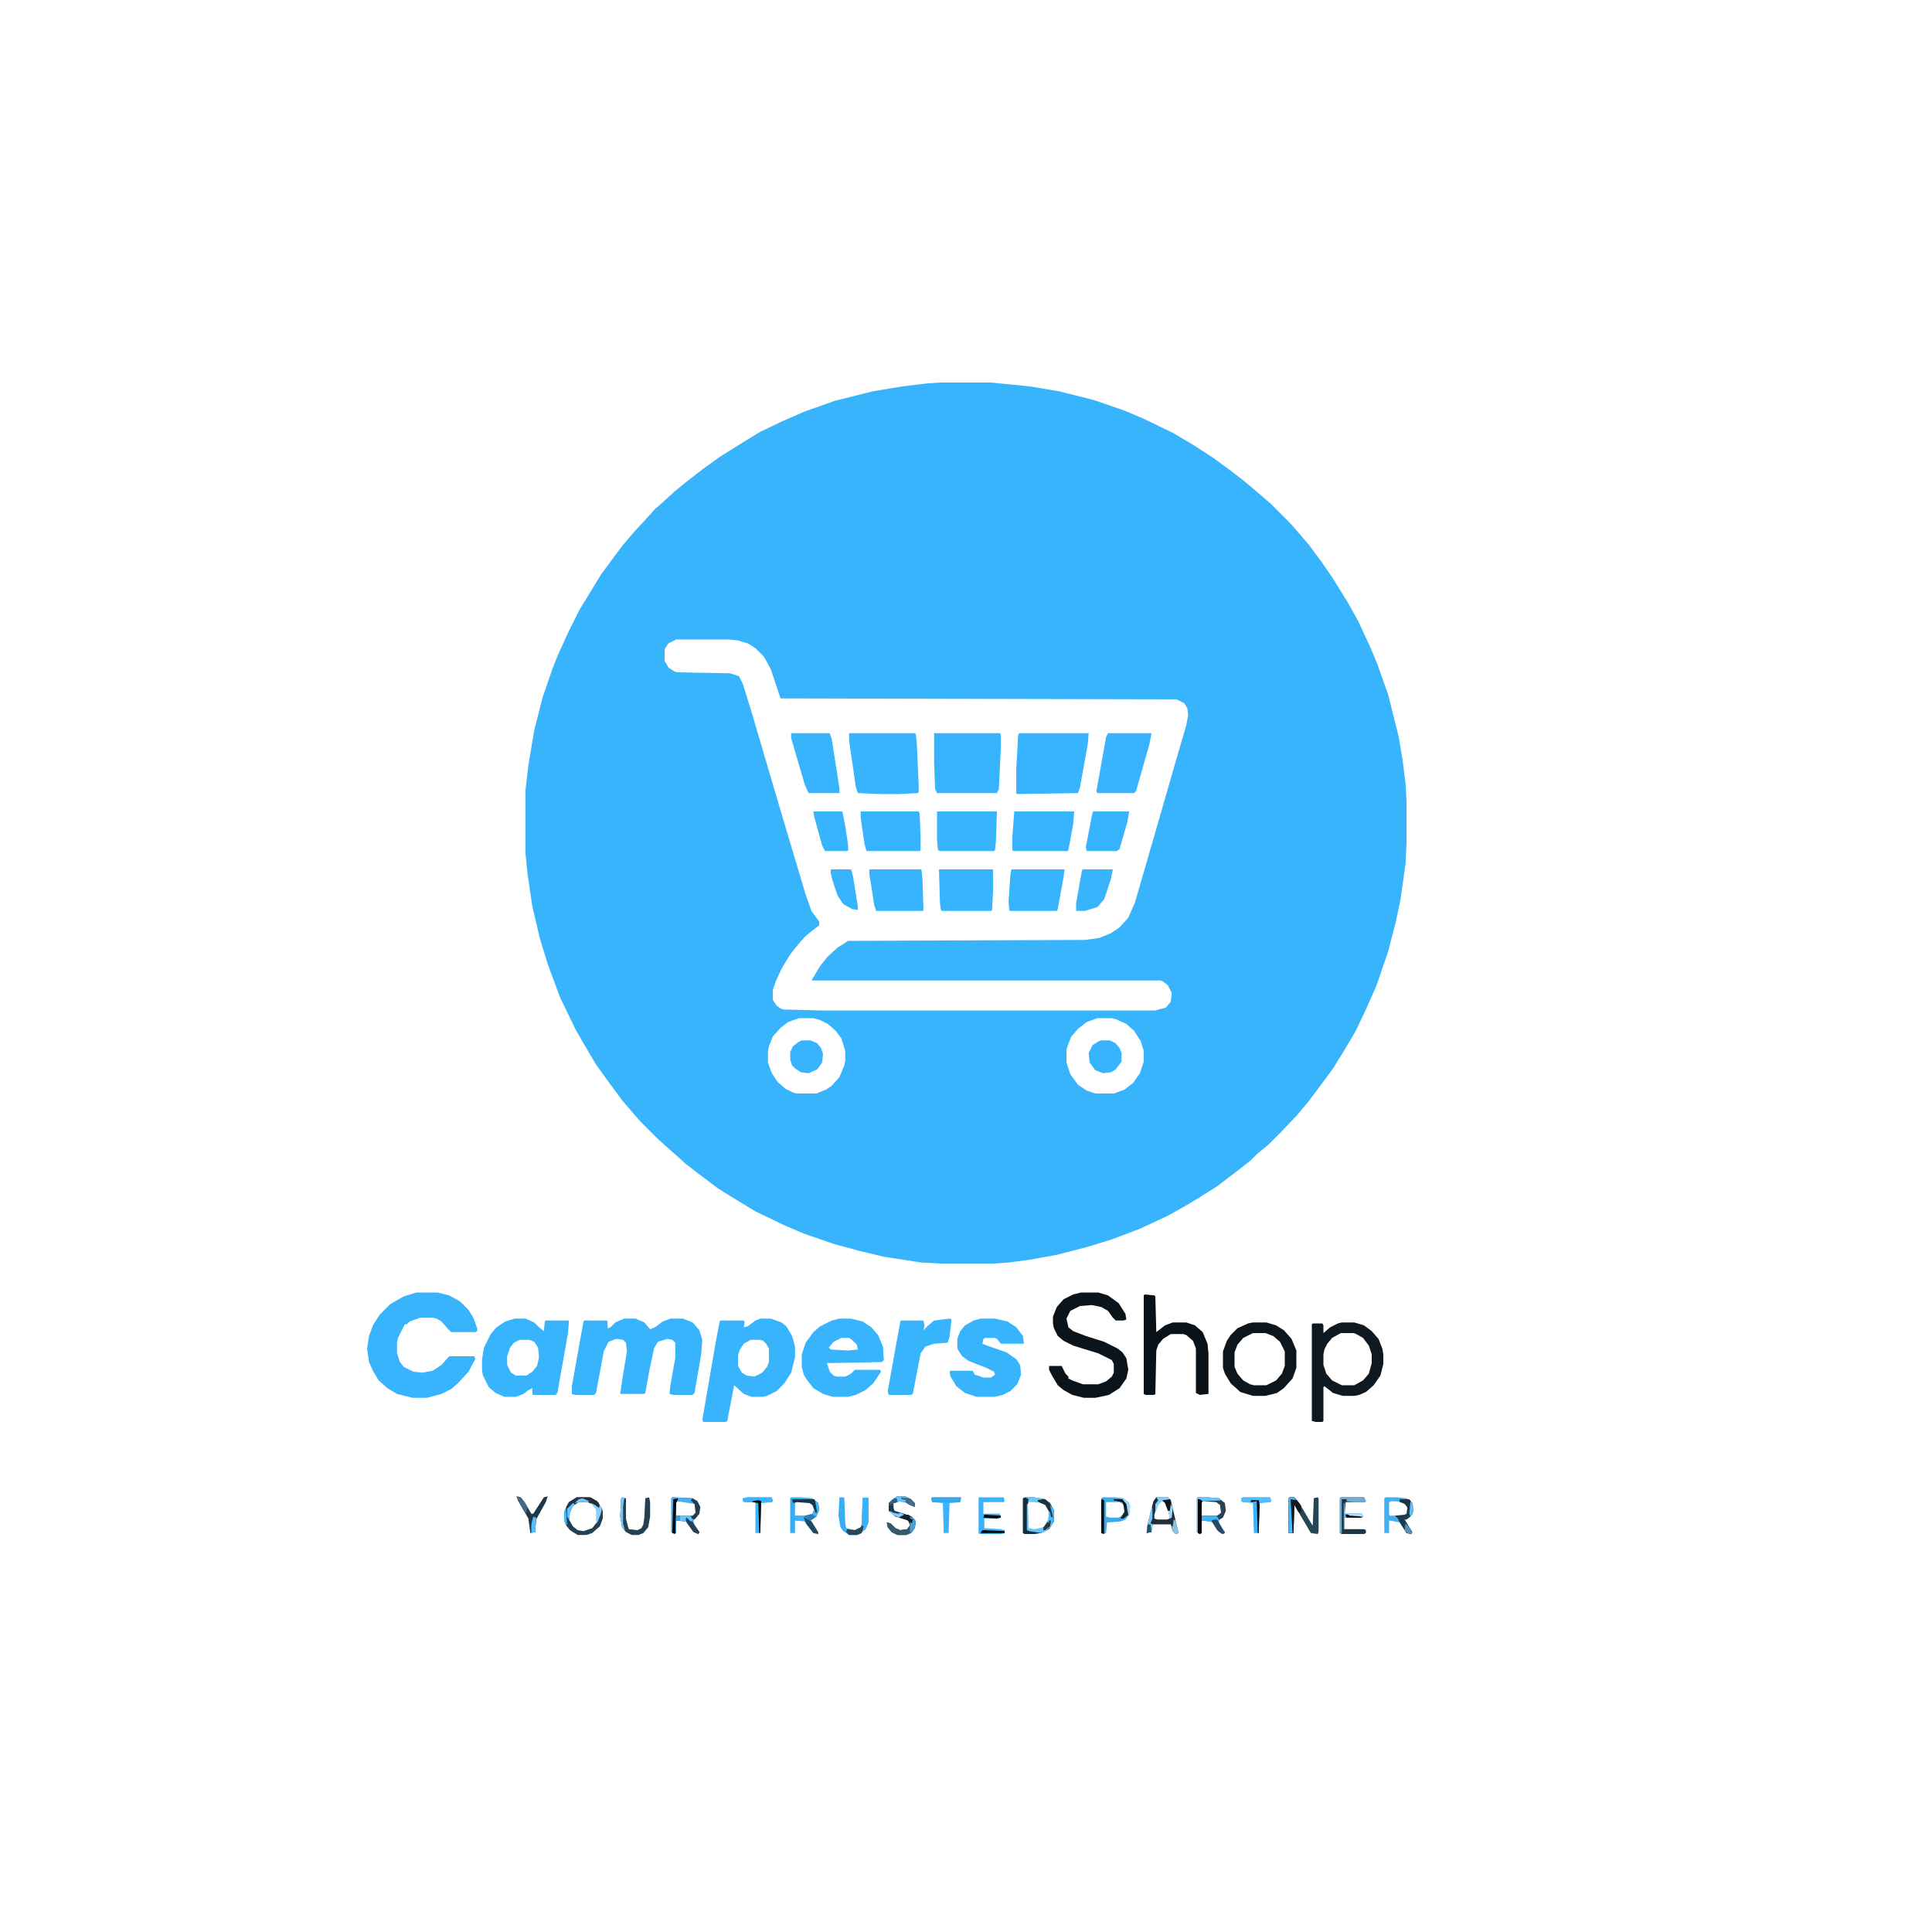 <?xml version="1.0" encoding="UTF-8"?>
<svg version="1.1" viewBox="0 0 2000 2000" width="1280" height="1280" xmlns="http://www.w3.org/2000/svg">
<path transform="translate(973,396)" d="m0 0h53l40 4 30 5 36 9 32 11 21 9 29 14 22 13 20 13 19 14 13 10 13 11 14 12 21 21 7 8 12 14 14 19 11 16 16 26 10 18 13 28 7 17 11 31 11 44 4 24 3 24 1 18v44l-1 21-5 36-5 24-8 31-12 35-11 25-11 23-10 17-13 21-14 19-12 16-11 13-16 17-14 14-11 9-7 7-14 11-21 16-19 12-15 9-18 10-28 13-29 11-26 8-31 8-28 5-22 3-16 1h-55l-19-1-39-6-25-6-26-7-32-11-21-9-29-14-28-17-11-7-16-12-17-13-11-10-8-7-10-9-18-18-7-8-12-14-14-19-13-18-13-22-8-14-16-33-13-35-8-26-8-34-5-34-2-21v-65l3-26 6-36 9-35 10-29 6-15 11-24 11-22 8-13 14-23 14-19 9-12 12-14 12-13 9-10 8-7 12-11 11-9 18-14 18-13 24-15 18-11 23-11 23-10 31-11 40-10 30-5 25-3zm-273 266-8 4-4 6v12l4 7 6 4 3 1 55 1 9 3 4 8 9 29 15 51 18 61 23 77 6 17 8 11v4l-8 6-7 6-7 8-8 10-9 15-6 13-3 9v10l4 6 4 3 3 1 38 1h347l11-3 5-6 1-9-4-8-5-4-3-1h-361l9-15 8-10 10-9 11-7 245-1 15-2 12-5 9-6 9-10 7-16 24-83 19-66 10-34 2-11-1-7-3-5-8-4-410-1-10-30-7-13-9-9-8-5-10-3-10-1zm127 392-11 4-8 6-8 9-4 10-1 5v12l4 11 6 9 8 7 8 4 3 1h21l10-4 6-4 8-9 5-12 1-5v-10l-4-13-6-8-8-7-8-4-7-2zm309 0-11 4-9 7-7 8-4 10-1 4v13l4 12 8 11 9 6 9 3h19l11-4 9-7 7-10 4-12v-11l-3-10-7-11-8-7-11-5-4-1z" fill="#38B4FD"/>
<path transform="translate(646,1365)" d="m0 0h12l9 4 6 7 5-2 8-6 8-3h13l10 4 7 8 3 10-1 14-7 41-2 2h-20l-4-1 1-9 5-28v-16l-3-3-5-1-10 3-4 7-5 24-4 22-1 1h-25l2-14 5-30-1-9-3-3-7-1-8 3-5 10-8 43-2 2h-20l-3-1v-8l10-56 2-11 1-1h23l1 1v7l3-1 5-5z" fill="#38B4FD"/>
<path transform="translate(431,1338)" d="m0 0h22l12 3 11 6 9 9 5 8 4 11v3l-2 1h-25l-3-3-7-8-5-3-5-1h-12l-11 4-3 3h-2l-7 14-1 5v11l3 9 4 5 10 5 9 1 11-2 9-6 8-9h26l1 3-7 13-11 12-7 6-10 5-15 4h-15l-16-4-10-6-9-8-6-10-4-9-2-14 2-13 4-11 7-11 11-11 14-8z" fill="#38B4FD"/>
<path transform="translate(787,1365)" d="m0 0h11l11 4 5 4 6 10 3 11v11l-4 16-7 11-8 8-10 5-4 1h-12l-8-3-10-9-6 31-1 6-2 1h-23l-1-2 14-81 4-21 1-1h23l2 1-1 6 4-1 8-6zm-10 22-7 4-4 6-2 6v11l4 7 5 3 8 1 8-4 5-6 2-5v-14l-3-5-3-3-3-1z" fill="#38B4FD"/>
<path transform="translate(533,1365)" d="m0 0h11l9 4 5 5 5 4 1-10 1-1h24l-1 13-11 62-2 2h-23l-1-1v-6l-4 2-5 4-8 3h-12l-9-4-7-6-6-12-1-5v-12l2-12 7-14 6-7 9-6zm5 22-6 3-4 5-3 9v9l4 8 5 3h11l6-4 5-6 2-9-1-10-4-6-5-2z" fill="#38B4FD"/>
<path transform="translate(869,1365)" d="m0 0h12l12 3 9 6 7 8 5 12 1 14-2 2-49 1h-8l3 9 4 4 3 1h9l6-3 4-4h26l1 2-8 12-8 7-10 5-8 2h-16l-10-3-10-6-7-9-3-5-2-8v-13l4-12 8-11 7-6 12-6zm2 20-8 4-5 6 2 2 18 1 10-1-1-5-5-5-3-2z" fill="#38B4FD"/>
<path transform="translate(1055,759)" d="m0 0h72l-1 12-8 44-2 6-63 1-1-1v-25l2-35z" fill="#38B4FE"/>
<path transform="translate(967,759)" d="m0 0h68l1 1v15l-2 42-2 4h-62l-2-4-1-28z" fill="#38B4FE"/>
<path transform="translate(879,759)" d="m0 0h68l1 1 1 8 2 44v8l-1 1-19 1h-19l-24-1-2-6-7-48z" fill="#38B4FE"/>
<path transform="translate(1015,1365)" d="m0 0h15l13 3 9 6 7 9 1 8h-24l-4-5-2-1h-10l-2 1-1 5 5 2 20 7 10 7 4 6 1 10-4 10-7 7-8 4-8 2h-19l-12-4-9-7-6-10-1-5 1-1h23l2 4 9 3h8l4-3-1-3-8-4-18-7-7-5-4-6-1-3v-9l3-8 5-6 9-5z" fill="#38B4FD"/>
<path transform="translate(1119,1338)" d="m0 0h18l10 3 11 8 7 11 1 6-3 1h-8l-3-3-5-7-7-4-10-2-12 1-10 5-4 8 2 9 5 4 13 5 19 6 14 7 5 4 4 6 2 12-2 9-7 10-11 7-14 3h-12l-12-3-9-5-6-5-6-10-3-6v-4h13l4 8 3 3v2l4 2 11 4h16l8-3 6-5 2-4v-9l-2-4-14-7-26-8-10-5-6-5-4-8-1-5v-7l4-10 7-8 10-5z" fill="#0B141A"/>
<path transform="translate(1389,1369)" d="m0 0h13l10 3 8 6 7 8 4 10 1 6v10l-3 12-7 10-8 7-7 3-5 1h-12l-10-3-9-7-1 1v35l-1 1h-7l-4-1v-100l1-1h10l1 2v8l7-6 8-4zm-1 11-9 5-5 6-3 6-1 5v11l3 9 6 7 10 5h13l9-5 6-7 3-11v-9l-3-9-6-8-7-4-3-1z" fill="#0F1921"/>
<path transform="translate(1147,759)" d="m0 0h45l-2 11-14 49-2 2h-38l-1-2 10-56z" fill="#38B4FE"/>
<path transform="translate(983,1365)" d="m0 0 2 1-2 18-2 6-14 1-9 3-5 7-8 42-2 1h-23l-1-4 13-72 1-1h23l1 5-1 5 5-5 6-5z" fill="#38B4FD"/>
<path transform="translate(1185,1340)" d="m0 0 10 1 1 1 1 37 9-7 8-3h14l9 3 8 7 5 12 1 10v42l-9 1-4-2v-46l-3-8-7-6-3-1h-13l-8 5-5 6-2 6-1 45-1 1h-9l-2-1v-102z" fill="#091219"/>
<path transform="translate(970,840)" d="m0 0h62l-1 31-1 9-1 1h-56l-2-1-1-11z" fill="#38B4FD"/>
<path transform="translate(1050,840)" d="m0 0h62l-1 13-5 27-1 1h-56l-1-1v-14z" fill="#38B4FE"/>
<path transform="translate(891,840)" d="m0 0h60l1 2 1 24v14l-1 1h-55l-2-7-4-27z" fill="#38B4FE"/>
<path transform="translate(1297,1369)" d="m0 0h14l10 3 8 5 8 9 5 12v18l-4 11-9 10-7 5-12 3h-13l-13-4-10-9-6-10-2-6v-17l4-11 4-6 7-7 11-5zm0 11-10 5-6 7-3 8v15l3 7 6 7 7 4 4 1h13l10-5 6-7 3-8v-15l-5-10-7-6-8-3z" fill="#0D161D"/>
<path transform="translate(972,900)" d="m0 0h56v23l-1 19-1 1h-51l-1-1-1-8z" fill="#38B4FD"/>
<path transform="translate(819,759)" d="m0 0h40l2 6 8 51v5h-32l-4-9-14-48z" fill="#38B4FD"/>
<path transform="translate(1047,900)" d="m0 0h55l-1 8-6 33-1 2h-49l-1-9 2-29z" fill="#38B4FD"/>
<path transform="translate(900,900)" d="m0 0h53l1 1 1 10 1 31-1 1h-48l-2-6-5-32z" fill="#38B4FE"/>
<path transform="translate(1132,840)" d="m0 0h37l-2 11-8 28-3 2h-31l-1-4 7-36z" fill="#38B4FE"/>
<path transform="translate(1121,900)" d="m0 0h31l-2 10-7 21-7 8-13 4h-9v-8l6-34z" fill="#38B4FD"/>
<path transform="translate(842,840)" d="m0 0h30l3 15 3 20v5l-1 1h-23l-3-6-8-29z" fill="#38B4FE"/>
<path transform="translate(1140,1077)" d="m0 0h9l6 3 4 5 2 5v9l-6 8-5 3-8 1-8-3-6-8-1-10 4-8 6-4z" fill="#38B4FE"/>
<path transform="translate(830,1077)" d="m0 0h9l7 3 4 5 2 6-1 9-5 7-9 4-8-1-6-4-3-3-2-6v-8l3-6 5-4z" fill="#38B4FE"/>
<path transform="translate(860,900)" d="m0 0h21l2 7 5 31v4l-6-1-9-5-6-9-5-15-2-8z" fill="#38B4FE"/>
<path transform="translate(597,1550)" d="m0 0h14l7 4 5 7 1 4v7l-3 8-8 7-6 2h-9l-8-5-4-5-2-5v-9l5-10zm2 4-6 4-4 8v7l4 7 5 4 6 1 9-3 4-5 1-3v-11l-6-7-4-2z" fill="#224053"/>
<path transform="translate(1434,1550)" d="m0 0h12l10 1 4 2 3 6-1 9-6 5h-2l8 13-1 2-5-1-7-11-11-2v13h-5v-36zm7 4-3 1v13l1 1h15l3-2 1-7-5-5z" fill="#45B0F0"/>
<path transform="translate(1335,1550)" d="m0 0h5l5 6 13 22 1 1 1-28 4-1 1 1v35l-1 2-7-1-13-22-4-7-1 29h-5v-36z" fill="#264559"/>
<path transform="translate(1240,1550)" d="m0 0h10l12 1 6 5 1 8-3 7-5 3 2 5 5 7-1 2-5-2-7-10-2-1-9-1v13l-2 1-3-2v-35zm5 4-1 1v14h16l4-3-1-8-4-3z" fill="#274355"/>
<path transform="translate(819,1550)" d="m0 0h10l12 1 6 5 1 7-3 7-4 3h-2l6 10 2 5-5-1-7-9-2-3-10-1v13h-5v-36zm6 4-2 1v14h16l4-4v-6l-5-4z" fill="#35ADF4"/>
<path transform="translate(1061,1550)" d="m0 0h9l12 2 5 4 4 7v12l-5 8-8 4-8 1h-9l-2-1v-36zm5 4-2 1v27l3 2 10-1 6-4 3-6v-8l-4-7-7-3z" fill="#1E323F"/>
<path transform="translate(696,1550)" d="m0 0 21 1 5 3 3 6-1 7-4 5-3 2 2 5 5 7-1 2-5-2-8-11-10-1v13h-4l-1-1v-35zm5 4-1 1v14h17l3-3-1-9-4-2z" fill="#243D4D"/>
<path transform="translate(1013,1550)" d="m0 0h26l1 4-1 1h-21v12h17l1 4-4 1h-13v10l17 1 4 1v3l-3 1h-23l-1-1z" fill="#3DB2F8"/>
<path transform="translate(1197,1550)" d="m0 0h12l3 3 8 34-3 1-3-3-2-7h-18l-1 1-1 7-5 1 1-9 6-24zm4 4-3 4-3 10v4l3 1h10l3-1-2-11-2-5-2-2z" fill="#202E37"/>
<path transform="translate(1388,1550)" d="m0 0h24l2 4-1 1h-20l-1 12h18l1 3-1 1h-18v12h20l2 1v3l-2 1h-23l-2-1v-36z" fill="#1D3646"/>
<path transform="translate(869,1550)" d="m0 0h5l1 27 1 5 9 2 6-3 1-3 1-27 5-1 1 1v25l-3 7-6 5-3 1h-8l-6-4-3-4-2-12z" fill="#37AEF5"/>
<path transform="translate(929,1549)" d="m0 0h8l6 3 4 4v4l-5-2-5-3-5-1-7 2v5l1 3 10 3 8 3 4 5-1 7-4 5-5 2h-9l-6-3-4-5-1-5 4 1 5 5 5 2 7-1 3-4-2-5-13-4-7-6v-8l7-6z" fill="#17394E"/>
<path transform="translate(1141,1550)" d="m0 0h12l10 1 5 4 2 4-1 9-4 5-5 2-14 1-1 11-3 1-2-1v-35zm4 5v15l4 1h9l5-3 2-3-1-7-5-3z" fill="#3DAAEC"/>
<path transform="translate(644,1550)" d="m0 0 4 1v21l2 8 1 3 9 1 4-2 2-4 1-7 1-20 4-1 1 5v15l-2 11-5 6-5 2h-7l-6-3-4-5-2-11 1-19z" fill="#244051"/>
<path transform="translate(965,1550)" d="m0 0h30l-1 5-11 1-1 31h-5l-1-31-11-1-1-4z" fill="#38B4FE"/>
<path transform="translate(1287,1550)" d="m0 0h28l1 4-1 1-11 1-1 31h-5l-1-31-10-1-2-1v-3z" fill="#38B4FE"/>
<path transform="translate(774,1550)" d="m0 0h25l1 4-1 1-11 1-1 31h-5v-32h-11l-2-1v-3z" fill="#38B4FE"/>
<path transform="translate(535,1549)" d="m0 0 4 1 4 5 7 12h2l11-17 4-1-2 6-10 18-1 13-5 1-2-15-11-19z" fill="#1F3746"/>
<path transform="translate(1335,1550)" d="m0 0h5l5 6 2 3v7l-3-1-4-7-1 29h-5v-36z" fill="#0F1A22"/>
<path transform="translate(1449,1552)" d="m0 0h9l4 4 1 9-3 5-4 3h-2l8 13-1 2-5-1-7-11-2-4-3-3 10-1 2-1 1-7-4-4-4-2z" fill="#1C3B4E"/>
<path transform="translate(1059,1551)" d="m0 0 9 1-3 2-1 3-1 27 13 1-1 2-5 1h-9l-2-1z" fill="#152E3E"/>
<path transform="translate(894,1550)" d="m0 0 5 1v25l-3 7-4 3 1-6-1-2 1-27z" fill="#38B4FE"/>
<path transform="translate(1243,1556)" d="m0 0h1v13h15l3 4v4l6 9-1 2-5-2-7-10-2-1-9-1v11h-1z" fill="#3BB5FD"/>
<path transform="translate(699,1556)" d="m0 0h1v13h15l1 3 2 1v4l6 9-1 2-5-2-8-11-10-1v13h-1z" fill="#3C9FDA"/>
<path transform="translate(942,1570)" d="m0 0 4 2 2 3-1 7-4 5-5 2h-9l-6-3-4-5-1-5 4 1 5 5 5 2 7-1 3-4 1-4 1 1v-3l-2-1z" fill="#39586B"/>
<path transform="translate(965,1550)" d="m0 0h30l-1 5h-29l-1-4z" fill="#35A7EB"/>
<path transform="translate(1388,1550)" d="m0 0h24l2 4-1 1h-12l-7-1v-2h-5v35h-2v-36z" fill="#6FAED3"/>
<path transform="translate(774,1550)" d="m0 0h25l1 4-1 1h-11l-3-1-6 1h-8l-2-1v-3z" fill="#3AB5FD"/>
<path transform="translate(1287,1550)" d="m0 0h28l1 4-1 1h-11l-1-1-8-1v2h-8l-2-1v-3z" fill="#53BEFD"/>
<path transform="translate(697,1551)" d="m0 0h5l-2 5-1 32-3-1v-35z" fill="#05070A"/>
<path transform="translate(1242,1551)" d="m0 0 5 1-2 1-1 3v31l-2 1-2-1v-35z" fill="#05070A"/>
<path transform="translate(597,1550)" d="m0 0h5l8 4-2 1h-9l-6 4-3 7-1 7-2-3-1-10 3-5z" fill="#1C3748"/>
<path transform="translate(1335,1550)" d="m0 0h5l2 3-6-1 2 35h-4v-36z" fill="#4CBBFD"/>
<path transform="translate(1140,1552)" d="m0 0 3 1v35l-3-1z" fill="#071017"/>
<path transform="translate(696,1550)" d="m0 0 21 1-2 2 4 4-18-3 1-3-5 1-1 34h-1v-35z" fill="#48B0EE"/>
<path transform="translate(929,1549)" d="m0 0h8l6 3 4 4v4l-5-2-5-3-9-1v-2l-3-1z" fill="#3F6D89"/>
<path transform="translate(1391,1556)" d="m0 0h1v11h18l1 3-1 1h-18v12h-1z" fill="#3EB6FD"/>
<path transform="translate(820,1552)" d="m0 0h23l2 4 1 10h-2l-3-8-3-2-13-1-4 1z" fill="#17394E"/>
<path transform="translate(1063,1557)" d="m0 0h1l1 25 6 1 9-2v3l5-4h2l1-4 3-3-2 6-5 5-6 3-13-2-2-1z" fill="#64C4FD"/>
<path transform="translate(831,1570)" d="m0 0 4 2 5 3 7 11v2l-5-1-7-9z" fill="#234A62"/>
<path transform="translate(1240,1550)" d="m0 0h10l12 1 2 2-19 1-3-2h-2v34h-1v-35z" fill="#6AC6FD"/>
<path transform="translate(708,1570)" d="m0 0 4 1 5 5 7 10-1 2-5-2-7-10z" fill="#274254"/>
<path transform="translate(1153,1552)" d="m0 0h9l5 5 1 5v6l-5 4h-3l2-4 2-3-1-7-1-3-9-2z" fill="#162732"/>
<path transform="translate(892,1579)" d="m0 0 2 1-1 4-1 3-5 2h-8l-3-3 1-3 8 1 6-3z" fill="#2A4556"/>
<path transform="translate(1087,1558)" d="m0 0 3 3 1 2v10l-4 7-5 4h-2l1-4 4-7 1-8h1l1 5 2 1z" fill="#48B9FD"/>
<path transform="translate(844,1554)" d="m0 0 3 2 1 7-3 7-6 4-5-2-1-3 8-2 2-5 1 4h2z" fill="#2880B4"/>
<path transform="translate(602,1550)" d="m0 0h9l7 4 2 2 1 9-4-5-3-3-4-1-3-3-8-1z" fill="#1F2E38"/>
<path transform="translate(1257,1573)" d="m0 0h3l8 14-3 1-5-4-6-10z" fill="#294B61"/>
<path transform="translate(1192,1561)" d="m0 0h1v11l-2 5 3 1-1 1-1 7-5 1 1-9z" fill="#71C9FD"/>
<path transform="translate(535,1549)" d="m0 0 4 1 4 5 3 5-1 7-4-5-6-12z" fill="#416A84"/>
<path transform="translate(612,1556)" d="m0 0 4 2 4 3 1-3 2 3-1 6-4 10-1-3v-11z" fill="#85D0FD"/>
<path transform="translate(1202,1552)" d="m0 0h9l1 1v9l-1 2h-2l-3-8z" fill="#0C161D"/>
<path transform="translate(942,1570)" d="m0 0 4 2 2 3-1 7-5 5v-3-3-6l2 1v-3l-2-1z" fill="#4A9FD2"/>
<path transform="translate(1449,1552)" d="m0 0h9l2 1v9l-2 1-3-6-6-2z" fill="#1F3442"/>
<path transform="translate(644,1550)" d="m0 0 3 1-1 1-1 8v17l2 7-3-3-2-11 1-19z" fill="#72C9FD"/>
<path transform="translate(934,1568)" d="m0 0h6l2 1v3l3 1-1 4-6-4-7-2z" fill="#10222E"/>
<path transform="translate(1197,1550)" d="m0 0h12l2 2-7 1-5 5-2 6h-1v-7l3-4z" fill="#83D0FD"/>
<path transform="translate(1017,1584)" d="m0 0 23 1v2h-25z" fill="#040304"/>
<path transform="translate(552,1570)" d="m0 0 3 1-1 15-4 1v-9z" fill="#53BEFD"/>
<path transform="translate(1295,1553)" d="m0 0h8l1 5-1 29h-1l-1-33-6 1z" fill="#060A0E"/>
<path transform="translate(1215,1573)" d="m0 0 2 1 3 13-3 1-3-3-1-5h1z" fill="#8BC2E4"/>
<path transform="translate(704,1569)" d="m0 0h11l1 3 2 1-3 2-4-4-1 1v3l-6-1z" fill="#68C5FD"/>
<path transform="translate(1455,1577)" d="m0 0 4 4 3 6-4 1-4-4z" fill="#5991B3"/>
<path transform="translate(823,1569)" d="m0 0h10l-1 2 1 3h-10z" fill="#38B4FE"/>
<path transform="translate(785,1553)" d="m0 0 3 1-1 33h-1l-1-31-6-1v-1z" fill="#050709"/>
<path transform="translate(929,1549)" d="m0 0h8l3 2-7-1v2l5 1-1 2-9-1v-2l-3-1z" fill="#65C4FD"/>
<path transform="translate(1061,1550)" d="m0 0h9l9 1v1l-5 1 1 2h-11l1-3z" fill="#70C8FD"/>
<path transform="translate(844,1554)" d="m0 0 3 2 1 7-3 7-4-2 2-6 1 4h2z" fill="#41B7FD"/>
<path transform="translate(1153,1552)" d="m0 0h9l5 5 1 4-4-1-2-5-9-2z" fill="#09141D"/>
<path transform="translate(1243,1551)" d="m0 0h19l2 2-19 1z" fill="#66C5FD"/>
<path transform="translate(1019,1568)" d="m0 0 17 1v2l-4 1-14-1z" fill="#05070A"/>
<path transform="translate(1188,1578)" d="m0 0h3l1 8-5 1z" fill="#295067"/>
<path transform="translate(1393,1568)" d="m0 0 15 1 2 2h-16z" fill="#040304"/>
<path transform="translate(1212,1557)" d="m0 0 2 4-1 10-2 1-2-8h2z" fill="#9DD9FD"/>
<path transform="translate(593,1556)" d="m0 0 2 1-4 6-2 10-2-3v-8l5-5z" fill="#65C4FD"/>
<path transform="translate(1460,1555)" d="m0 0 2 1 1 9-3 5-1-3z" fill="#5FC2FD"/>
<path transform="translate(1161,1551)" d="m0 0 5 2 4 6-1 9h-1l-2-11z" fill="#A0DAFD"/>
<path transform="translate(1086,1574)" d="m0 0h2l-1 6-5 4h-2l1-4 3-4h2z" fill="#283640"/>
<path transform="translate(928,1551)" d="m0 0 1 2-2 3h-2l-1 3-1-2-3 2 1-4 3-3z" fill="#355F79"/>
<path transform="translate(1395,1567)" d="m0 0h15l1 3-14-1z" fill="#AADEFD"/>
<path transform="translate(921,1564)" d="m0 0 4 2 5 1 2-1 4 2-6 3-7-4z" fill="#7DCDFD"/>
<path transform="translate(585,1562)" d="m0 0h1l1 17-2-2-1-3v-9z" fill="#45B8FD"/>
<path transform="translate(603,1551)" d="m0 0 7 3-2 1h-9l-4 1 4-4z" fill="#72C9FD"/>
</svg>
